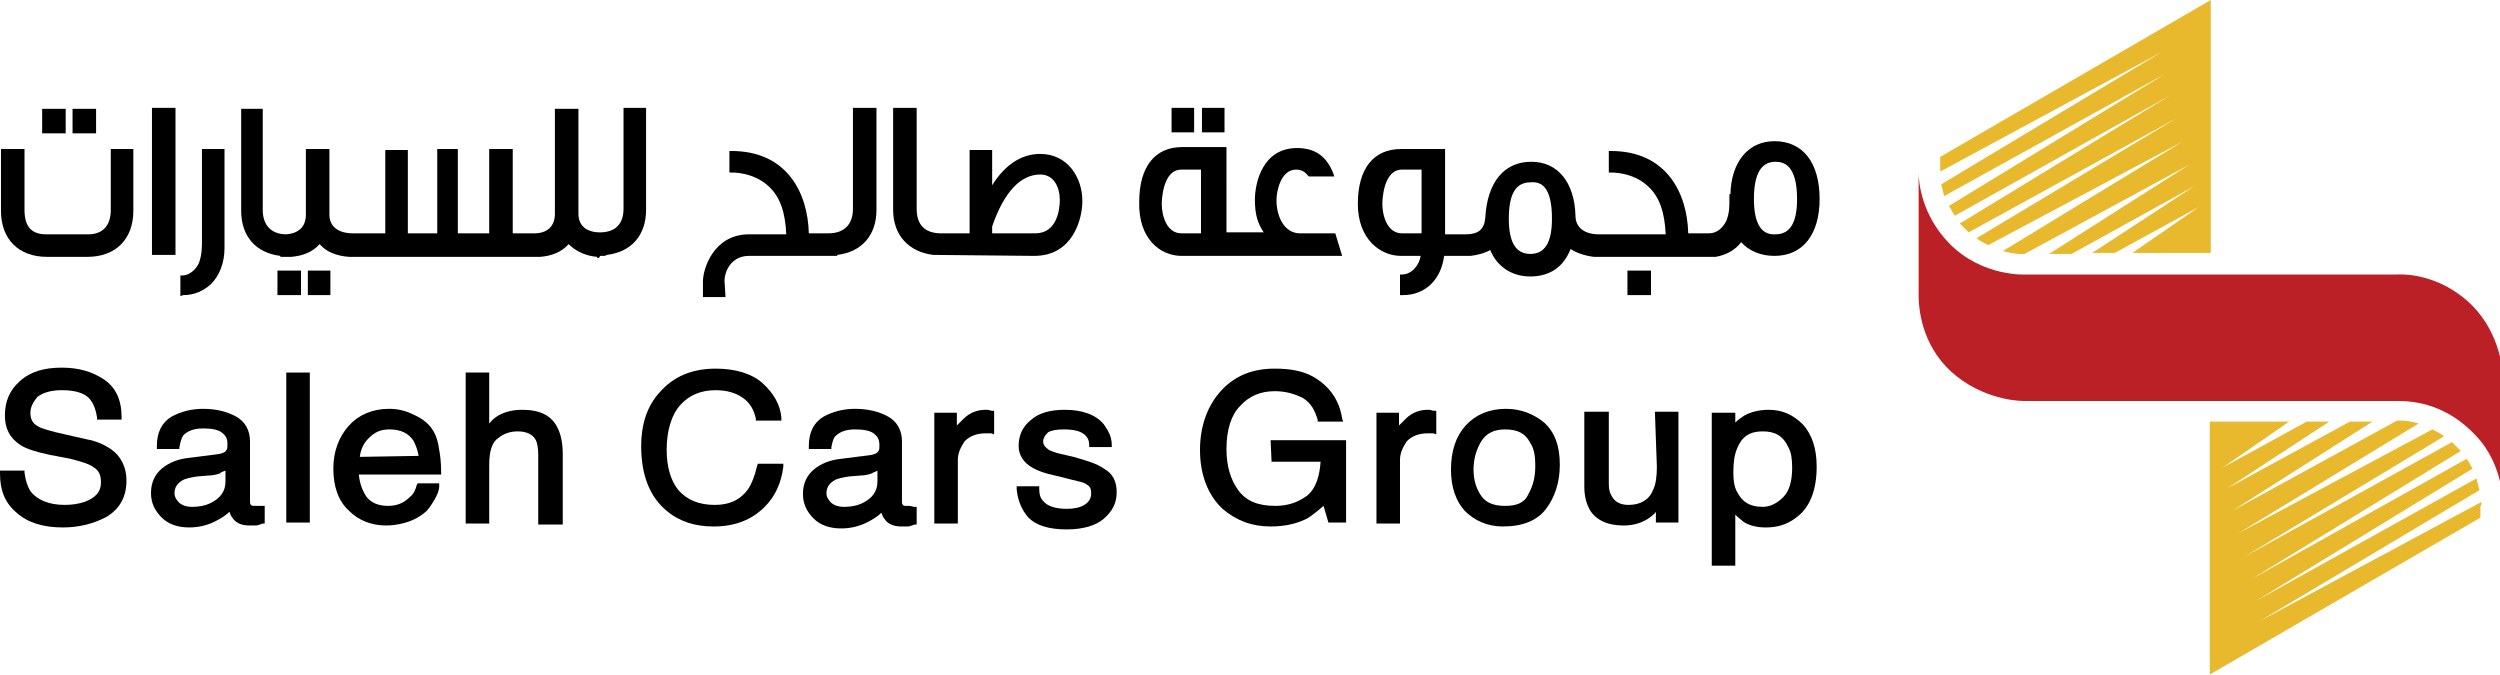 <?xml version="1.0" encoding="utf-8"?>
<!-- Generator: Adobe Illustrator 24.1.2, SVG Export Plug-In . SVG Version: 6.00 Build 0)  -->
<svg version="1.1" id="Layer_1" xmlns="http://www.w3.org/2000/svg" xmlns:xlink="http://www.w3.org/1999/xlink" x="0px" y="0px"
	 viewBox="0 0 255 68.8" style="enable-background:new 0 0 255 68.8;" xml:space="preserve">
<style type="text/css">
	.st0{fill:#BA2025;}
	.st1{fill:#E8B92C;}
</style>
<g>
	<g>
		<path class="st0" d="M251.2,30.3c-3.3-2.6-6.7-2.3-6.7-2.3h-37.8c0,0-4.5,0.3-7.9-3.2c-2.8-2.9-3.1-6.2-3.1-7.2
			c0,1.9,0,10.8,0,12.5c0,2,0.6,5.7,3.9,8.3c3.3,2.6,6.9,2.5,6.9,2.5s36.3,0,38.1,0s5,0.4,7.9,3.5c3,3.1,2.8,7.3,2.8,7.3
			s0-10.8,0-12.9C255.3,36.6,254.4,32.8,251.2,30.3z"/>
	</g>
	<g>
		<path class="st1" d="M253.1,51.2l-22.7,12.2L252.9,50c-0.1-0.4-0.2-0.8-0.3-1.2l-22.5,12.5l22.1-13.5c-0.2-0.3-0.3-0.6-0.6-1
			l-22,12.3L251,46l-0.1-0.1c-0.3-0.3-0.5-0.5-0.8-0.8l-21.2,11.7l20.4-12.3c-0.4-0.3-0.8-0.5-1.2-0.7l-19.8,10.6l18.4-11.2
			c-1-0.3-1.7-0.3-1.7-0.3h-0.5l-16.8,9.2L242,43h-2.3l-12.5,6.8l10.4-6.8h-2.3l-8.6,4.7l6.8-4.7h-8.1v25.8l27.6-16v-1.2
			C253.1,51.6,253.1,51.5,253.1,51.2z"/>
		<path class="st1" d="M225.5,25.8V0l-27.6,16v1.2c0,0,0,0.1,0,0.3l22.6-12.2L198,18.8c0.1,0.4,0.2,0.8,0.3,1.2l22.6-12.5L198.8,21
			c0.2,0.3,0.3,0.6,0.6,1l22-12.3l-21.5,13.1l0.1,0.1c0.3,0.3,0.5,0.5,0.8,0.8L222.1,12l-20.5,12.3c0.4,0.3,0.8,0.5,1.2,0.7
			l19.9-10.6l-18.4,11.2c1,0.3,1.7,0.3,1.7,0.3h0.5l16.8-9.1L209,25.9h2.3l12.5-6.9l-10.4,6.8h2.3l8.6-4.7l-6.8,4.7H225.5z"/>
	</g>
</g>
<g>
	<rect x="4.3" y="11.1" width="2.4" height="2.5"/>
	<path d="M13.7,15.2h-2.4v6.2c0,1.6-0.8,2.5-2.3,2.5H4.7c-1.5,0-2.2-0.8-2.2-2.5v-6.2H0.1v6.3c0,2.9,1.8,4.7,4.7,4.7h4.1
		c2.9,0,4.7-1.8,4.7-4.7v-6.3H13.7z"/>
	<rect x="7.4" y="11.1" width="2.4" height="2.5"/>
	<rect x="15.5" y="11" width="2.4" height="15"/>
	<path d="M18.7,30.1c1.1,0,2-0.4,2.8-1.1c0.9-0.9,1.4-2.2,1.4-3.7V15.2h-2.3v9v0.3c0,0.6,0,1.5-0.3,2.3c-0.3,0.7-1,1.3-1.7,1.3h-0.2
		v2.1L18.7,30.1C18.6,30.1,18.7,30.1,18.7,30.1z"/>
	<rect x="28.3" y="27.6" width="2.4" height="2.5"/>
	<rect x="31.4" y="27.6" width="2.3" height="2.5"/>
	<path d="M61.3,26.1h0.1h0.3l0.2-0.1l0,0c2.5-0.3,4-2,4-4.6V11h-2.3v10.3c0,1.5-0.8,2.4-2.4,2.4c-1.4,0-2.2-0.7-2.2-1.9V11.1h-2.4
		v10.7c0,1.3-0.8,2-2.1,2h-2.2v-8.6h-2.4v8.6h-3.2v-8.6h-2.1v8.6h-3v-8.5h-2.3v8.5H36c-1.5,0-2.4-0.7-2.4-1.9v-6.7h-2.4v6.7
		c0,1.2-0.7,1.9-2,2c-1.5,0-2.4-0.9-2.4-2.5V11.1h-2.2v10.4c0,2.6,1.5,4.3,4,4.6v0.1h0.6h0.1h0.1h0.1h0.2l0,0
		c1.2-0.1,2.2-0.5,2.9-1.3c0.7,0.8,1.7,1.2,3,1.3l0,0h18.7h0.8l0,0c1.2-0.1,2.2-0.5,2.9-1.3c0.7,0.7,1.7,1.2,2.9,1.3v0.1h0.2
		C61.2,26.1,61.2,26.1,61.3,26.1L61.3,26.1L61.3,26.1z"/>
	<path d="M73.9,28.6c0-0.8,0.6-2.5,2.5-2.5h9V26c2.5-0.3,4-2,4-4.6V11H87v10.3c0,1.6-0.9,2.5-2.5,2.5h-2c-0.1-4.1-2.2-8.4-7.9-8.4
		h-0.2v2.2h0.2c0,0,2.2-0.1,3.8,1.4c1.2,1.1,1.7,2.7,1.8,4.9h-3.8c-3.6,0-4.7,3.5-4.7,4.8v1.6H74L73.9,28.6L73.9,28.6z"/>
	<path d="M95.2,26L95.2,26l10.3,0.1c3.9,0,4.9-3.7,4.9-5.6c0-2.4-1.5-4.8-4.3-4.8c-1.9,0-3.6,1.1-4.9,3.2v-3.6h-2.3v8.5H96
		c-1.6,0-2.5-0.8-2.5-2.5V11h-2.4v10.4C91.1,24,92.7,25.7,95.2,26z M105.6,23.8h-4.4v-0.7c1.2-3.5,2.9-5.3,4.9-5.3
		c1.4,0,2,1.3,2,2.6C108.1,21.4,107.8,23.8,105.6,23.8z"/>
	<rect x="119.5" y="11" width="2.3" height="2.5"/>
	<rect x="122.6" y="11" width="2.3" height="2.5"/>
	<path d="M120.5,26.1h16.4l-0.7-2.3h-3.6c-1.6,0-2.4-1.7-2.4-3.4c0-0.8,0.4-3.1,2-3.1c0.5,0,0.9,0.2,1.2,0.6l0.1,0.1h2.6l-0.1-0.3
		c-0.7-1.8-1.9-2.6-3.7-2.6c-3.5,0-4.3,3.5-4.3,5.3c0,1.5,0.3,2.4,0.9,3.3h-3.8V15h-4.5c-2.8,0-4.4,2-4.4,5.6
		C116.1,24.4,118.4,26.1,120.5,26.1z M118.5,20.8c0-0.4,0.1-3.5,2-3.5h2v6.5h-2C119,23.8,118.5,22,118.5,20.8z"/>
	<rect x="166" y="27.6" width="2.4" height="2.5"/>
	<path d="M181,26.1c2.9,0,4.6-2.2,4.6-5.8c0-3.7-1.7-5.9-4.6-5.9c-2.6,0-4.4,2-4.5,5.4h-0.1V20c0,0.1,0,0.3,0,0.4
		c0,0.7,0,1.3-0.3,2.1c-0.4,0.8-1,1.3-1.8,1.3h-2.1c-0.1-4.1-2.2-8.4-7.9-8.4h-0.2v2.2h0.2c0,0,2.2-0.1,3.8,1.4
		c1.2,1.1,1.7,2.7,1.8,4.9h-6.8c-1.5,0-2.4-0.7-2.4-1.9c-0.1-3.4-1.8-5.5-4.5-5.5c-2.8,0-4.5,2.1-4.7,5.7c-0.1,1.2-0.7,1.7-2,1.7
		h-2.1v-8.7h-4.5c-2.8,0-4.4,2-4.4,5.6s2.3,5.3,4.4,5.3h2C144.8,27,144,28,143,28h-0.2v2.1h0.3c2.3,0,3.9-1.6,4.2-4h2.5h0.2l0,0
		c0.8-0.1,1.5-0.3,2-0.6c0.7,1.7,2.2,2.7,4.1,2.7c2,0,3.4-1,4.1-2.8c0.6,0.4,1.5,0.7,2.4,0.8h12.2h0.2l0,0c1.1-0.2,2-0.7,2.6-1.5
		C178.4,25.6,179.6,26.1,181,26.1z M178.9,20.3c0-2.5,0.7-3.8,2.2-3.8c0.9,0,2.2,0.4,2.2,3.8c0,2.4-0.7,3.6-2.2,3.6
		C179.6,24,178.9,22.7,178.9,20.3z M158.3,22.3c0,2.4-0.7,3.6-2.2,3.6s-2.2-1.2-2.2-3.6c0-2.5,0.7-3.7,2.2-3.7
		C157.1,18.5,158.3,18.9,158.3,22.3z M145,23.8h-2c-1.5,0-2-1.8-2-3c0-0.4,0.1-3.5,2-3.5h2V23.8z"/>
</g>
<g>
	<path d="M11.3,45.8L11.3,45.8c-0.6-0.4-1.4-0.8-2.5-1l-2.2-0.5c-1.4-0.3-2.4-0.6-2.7-0.8c-0.6-0.3-0.8-0.8-0.8-1.4
		c0-0.6,0.3-1.1,0.7-1.6c0.5-0.4,1.3-0.7,2.5-0.7c1.4,0,2.5,0.3,3,1.1c0.3,0.4,0.5,1,0.6,1.7v0.2h2.5v-0.3c0-1.7-0.6-3-1.8-3.8
		c-1.2-0.8-2.6-1.2-4.3-1.2c-1.8,0-3.2,0.4-4.3,1.4c-1,0.9-1.5,2-1.5,3.5c0,1.3,0.5,2.3,1.6,3c0.6,0.4,1.6,0.7,3,1l2.1,0.4
		c1.1,0.3,1.9,0.5,2.4,0.9c0.5,0.3,0.7,0.8,0.7,1.5c0,1-0.6,1.6-1.7,2c-0.6,0.2-1.3,0.3-2,0.3c-1.6,0-2.8-0.5-3.5-1.4
		c-0.3-0.5-0.5-1.1-0.6-1.9V48H0v0.3c0,1.7,0.5,3,1.7,4c1.1,1,2.7,1.5,4.7,1.5c1.7,0,3.2-0.4,4.5-1.1c1.3-0.8,2-2,2-3.7
		C12.9,47.6,12.3,46.5,11.3,45.8z"/>
	<path d="M26.2,51.6c-0.1,0-0.2,0-0.3,0c-0.3,0-0.3-0.1-0.3-0.1c-0.1-0.1-0.1-0.2-0.1-0.3V45c0-1.1-0.5-2-1.4-2.5s-2-0.8-3.4-0.8
		c-1.2,0-2.3,0.3-3.2,0.8c-1,0.6-1.5,1.6-1.5,3v0.3h2.3v-0.2c0.1-0.5,0.2-0.9,0.4-1.2c0.4-0.4,1-0.7,2-0.7c0.8,0,1.5,0.1,1.9,0.4
		s0.6,0.6,0.6,1.2c0,0.3,0,0.5-0.1,0.6c-0.1,0.2-0.3,0.3-0.7,0.4l-3.1,0.4c-1.1,0.1-2.1,0.5-2.8,1.1c-0.7,0.6-1.1,1.4-1.1,2.5
		c0,1,0.4,1.8,1.1,2.5s1.7,1,2.8,1c0.9,0,1.8-0.2,2.6-0.6c0.6-0.3,1.1-0.6,1.5-1c0.1,0.3,0.2,0.5,0.3,0.6c0.3,0.5,0.9,0.8,1.7,0.8
		c0.3,0,0.5,0,0.7,0s0.4-0.1,0.7-0.2H27v-1.8h-0.3C26.4,51.6,26.2,51.6,26.2,51.6z M23,48v1.1c0,1-0.5,1.7-1.5,2.2
		c-0.6,0.3-1.3,0.4-1.9,0.4c-0.5,0-0.9-0.1-1.3-0.4c-0.3-0.3-0.5-0.6-0.5-1c0-0.6,0.3-1,0.8-1.3c0.3-0.2,0.9-0.3,1.5-0.4l1.2-0.1
		c0.4,0,0.8-0.1,1.1-0.2C22.6,48.1,22.8,48.1,23,48z"/>
	<rect x="29.2" y="38" width="2.4" height="15.3"/>
	<path d="M44.1,43.8c-0.4-0.6-1-1.1-1.9-1.5c-0.8-0.4-1.6-0.6-2.5-0.6c-1.7,0-3.1,0.6-4.1,1.7c-1,1.1-1.6,2.6-1.6,4.4
		s0.5,3.3,1.6,4.3c1,1,2.3,1.5,3.8,1.5c0.6,0,1.2-0.1,1.6-0.2c0.9-0.2,1.7-0.6,2.3-1.1c0.4-0.3,0.7-0.8,1-1.3s0.5-1,0.5-1.4v-0.3
		h-2.2l-0.1,0.2c-0.1,0.4-0.3,0.9-0.7,1.2c-0.6,0.6-1.3,0.9-2.2,0.9c-1,0-1.7-0.3-2.2-0.9c-0.4-0.6-0.7-1.3-0.8-2.3H45v-0.1
		c0-1.1-0.1-1.9-0.2-2.4C44.7,45.1,44.5,44.4,44.1,43.8z M36.7,46.6c0.1-0.8,0.4-1.4,0.9-1.9c0.6-0.6,1.2-0.9,2.1-0.9
		c1.2,0,2,0.4,2.5,1.2c0.2,0.4,0.4,0.9,0.5,1.5L36.7,46.6z"/>
	<path d="M53.3,41.8c-1,0-1.8,0.2-2.5,0.6c-0.3,0.2-0.6,0.4-0.9,0.8V38h-2.4v15.4h2.4v-6c0-1.4,0.3-2.3,0.9-2.7
		c0.6-0.5,1.3-0.7,2-0.7c0.9,0,1.5,0.3,1.8,0.8c0.2,0.3,0.3,0.9,0.3,1.6v7.1h2.5v-7.2c0-1.1-0.2-2-0.5-2.6
		C56.3,42.4,55.1,41.8,53.3,41.8z"/>
	<path d="M77.2,47.6c-0.2,0.9-0.5,1.7-0.9,2.3l0,0c-0.8,1.1-1.9,1.6-3.4,1.6c-1.6,0-2.8-0.5-3.7-1.5c-0.8-1-1.2-2.4-1.2-4.1
		c0-2,0.5-3.6,1.4-4.6s2.1-1.5,3.6-1.5c1.2,0,2.1,0.3,2.8,0.8s1.1,1.2,1.3,2.1v0.2h2.6v-0.3c-0.1-1.3-0.8-2.5-1.9-3.5
		c-1.1-1-2.8-1.5-4.8-1.5c-2.4,0-4.3,0.8-5.7,2.4c-1.3,1.4-1.9,3.3-1.9,5.5c0,3,0.9,5.2,2.6,6.6c1.3,1.1,2.9,1.6,4.8,1.6
		c2.2,0,3.9-0.7,5.2-2c1.1-1.1,1.7-2.5,1.9-4.1v-0.3h-2.6L77.2,47.6z"/>
	<path d="M92.7,51.6c-0.1,0-0.2,0-0.3,0c-0.3,0-0.3-0.1-0.3-0.1C92,51.4,92,51.3,92,51.2V45c0-1.1-0.5-2-1.4-2.5s-2-0.8-3.4-0.8
		c-1.2,0-2.3,0.3-3.2,0.8c-1,0.6-1.5,1.6-1.5,3v0.3h2.3v-0.2c0.1-0.5,0.2-0.9,0.4-1.1c0.4-0.4,1-0.7,2-0.7c0.8,0,1.5,0.1,1.9,0.4
		s0.6,0.6,0.6,1.2c0,0.3,0,0.5-0.1,0.6c-0.1,0.2-0.3,0.3-0.7,0.4l-3.1,0.4c-1.1,0.1-2.1,0.5-2.8,1.1c-0.7,0.6-1.1,1.4-1.1,2.5
		c0,1,0.4,1.8,1.1,2.5c0.7,0.7,1.7,1,2.8,1c0.9,0,1.8-0.2,2.6-0.6c0.6-0.3,1.1-0.6,1.5-1c0.1,0.3,0.2,0.5,0.3,0.6
		c0.3,0.5,0.9,0.8,1.7,0.8c0.3,0,0.5,0,0.7,0s0.4-0.1,0.7-0.2h0.2v-1.8h-0.3C92.9,51.6,92.7,51.6,92.7,51.6z M89.5,48v1.1
		c0,1-0.5,1.7-1.5,2.2c-0.6,0.3-1.3,0.4-1.9,0.4c-0.5,0-0.9-0.1-1.3-0.4c-0.3-0.3-0.5-0.6-0.5-1c0-0.6,0.3-1,0.8-1.3
		c0.3-0.2,0.9-0.3,1.5-0.4l1.2-0.1c0.4,0,0.8-0.1,1.1-0.2C89.2,48.1,89.4,48.1,89.5,48z"/>
	<path d="M100.7,41.8c-0.1,0-0.1,0-0.2,0c-0.8,0-1.6,0.3-2.2,0.9c-0.3,0.3-0.5,0.5-0.7,0.7v-1.3h-2.3v11.3h2.4v-6.5
		c0-0.7,0.3-1.3,0.7-1.9c0.5-0.5,1.2-0.8,2.1-0.8c0.1,0,0.2,0,0.3,0s0.2,0,0.3,0l0.3,0.1v-2.4h-0.2C101,41.9,100.9,41.8,100.7,41.8z
		"/>
	<path d="M109.5,46.6l-1.3-0.3c-0.5-0.1-1-0.3-1.2-0.4c-0.4-0.3-0.6-0.5-0.6-0.9c0-0.3,0.2-0.6,0.5-0.9c0.3-0.2,0.9-0.3,1.6-0.3
		c1.1,0,1.8,0.2,2.2,0.6c0.3,0.3,0.4,0.6,0.4,1v0.2h2.3v-0.2c0-0.8-0.3-1.4-0.8-2.1c-0.8-1-2.2-1.5-4-1.5c-1.4,0-2.6,0.3-3.4,1
		c-0.9,0.7-1.3,1.6-1.3,2.7c0,0.9,0.5,1.7,1.4,2.2c0.5,0.3,1.3,0.6,2.3,0.8l1.6,0.4c0.8,0.2,1.4,0.3,1.6,0.5
		c0.4,0.2,0.5,0.5,0.5,0.9c0,0.5-0.2,0.9-0.7,1.2c-0.5,0.3-1.1,0.4-1.8,0.4c-1.2,0-2-0.3-2.4-0.8c-0.3-0.3-0.4-0.7-0.4-1.3v-0.2
		h-2.3v0.3c0.1,1.1,0.5,2.1,1.2,2.9c0.8,0.8,2.1,1.2,3.9,1.2c1.7,0,3-0.4,3.8-1.1c0.9-0.8,1.3-1.6,1.3-2.7c0-1.1-0.4-1.9-1.3-2.4
		C111.9,47.3,110.9,47,109.5,46.6z"/>
	<path d="M129.7,47.1h5c-0.1,1.5-0.5,2.7-1.3,3.4c-0.9,0.7-2,1.1-3.3,1.1c-1.8,0-3-0.5-3.8-1.6c-0.8-1.1-1.2-2.5-1.2-4.2
		c0-2,0.5-3.5,1.4-4.4c0.9-1,2.1-1.5,3.5-1.5c1.2,0,2.1,0.3,2.9,0.7c0.8,0.5,1.2,1.2,1.5,2.2V43h2.6l-0.1-0.3c-0.3-2-1.4-3.4-3-4.3
		c-1.1-0.6-2.4-0.8-3.9-0.8c-2.2,0-4,0.7-5.4,2.2s-2.2,3.6-2.2,6.1s0.8,4.6,2.3,6c1.4,1.2,3,1.8,4.9,1.8c1.5,0,2.7-0.3,3.7-0.8
		c0.5-0.3,1-0.7,1.7-1.3l0.5,1.7h1.8v-8.4h-7.7L129.7,47.1L129.7,47.1z"/>
	<path d="M145.8,41.8c-0.1,0-0.2,0-0.2,0c-0.8,0-1.6,0.3-2.2,0.9c-0.3,0.3-0.5,0.5-0.7,0.7v-1.3h-2.3v11.3h2.4v-6.5
		c0-0.7,0.3-1.3,0.7-1.9c0.5-0.5,1.2-0.8,2.1-0.8c0.1,0,0.2,0,0.3,0s0.2,0,0.3,0l0.3,0.1v-2.4h-0.2
		C146.1,41.9,145.9,41.8,145.8,41.8z"/>
	<path d="M153.6,41.7c-1.7,0-3.1,0.6-4.1,1.7c-1,1.1-1.5,2.6-1.5,4.5c0,1.8,0.5,3.2,1.4,4.2c1,1,2.3,1.6,3.9,1.6
		c2,0,3.5-0.6,4.4-1.8c0.9-1.2,1.4-2.7,1.4-4.5c0-1.9-0.5-3.3-1.6-4.3C156.4,42.2,155.1,41.7,153.6,41.7z M156.6,47.5
		c0,1.1-0.2,2-0.7,2.9c-0.4,0.9-1.2,1.2-2.4,1.2c-1.1,0-1.9-0.3-2.4-1s-0.8-1.6-0.8-2.7c0-1.1,0.3-2.1,0.8-2.9s1.3-1.2,2.4-1.2
		c1.3,0,2.1,0.4,2.6,1.4C156.5,45.8,156.6,46.6,156.6,47.5z"/>
	<path d="M169,47.6c0,1-0.1,1.8-0.4,2.4c-0.4,1-1.3,1.5-2.5,1.5c-0.8,0-1.4-0.3-1.7-0.9c-0.2-0.3-0.3-0.7-0.3-1.2V42h-2.5v7.6
		c0,1,0.2,1.7,0.5,2.3c0.6,1.1,1.8,1.7,3.5,1.7c1.1,0,2-0.3,2.8-0.9c0.2-0.2,0.4-0.3,0.5-0.5v1.1h2.3V42h-2.4L169,47.6L169,47.6z"/>
	<path d="M183.9,43.3L183.9,43.3c-1-1-2.1-1.5-3.5-1.5c-0.9,0-1.8,0.2-2.5,0.6c-0.3,0.2-0.6,0.4-0.9,0.7v-1h-2.4v15.6h2.4v-5.2
		c0.3,0.3,0.6,0.5,0.8,0.7c0.6,0.4,1.4,0.6,2.3,0.6c1.2,0,2.2-0.3,3.1-1c1.4-1,2.1-2.8,2.1-5.2C185.3,45.7,184.8,44.3,183.9,43.3z
		 M182.8,47.7c0,1.4-0.3,2.4-0.9,3c-0.6,0.6-1.3,1-2.1,1c-1.3,0-2.1-0.5-2.6-1.5c-0.3-0.5-0.4-1.2-0.4-2c0-1,0.1-1.8,0.4-2.5
		c0.5-1.2,1.3-1.7,2.6-1.7c1.3,0,2.1,0.5,2.6,1.6C182.7,46.1,182.8,46.8,182.8,47.7z"/>
</g>
</svg>
